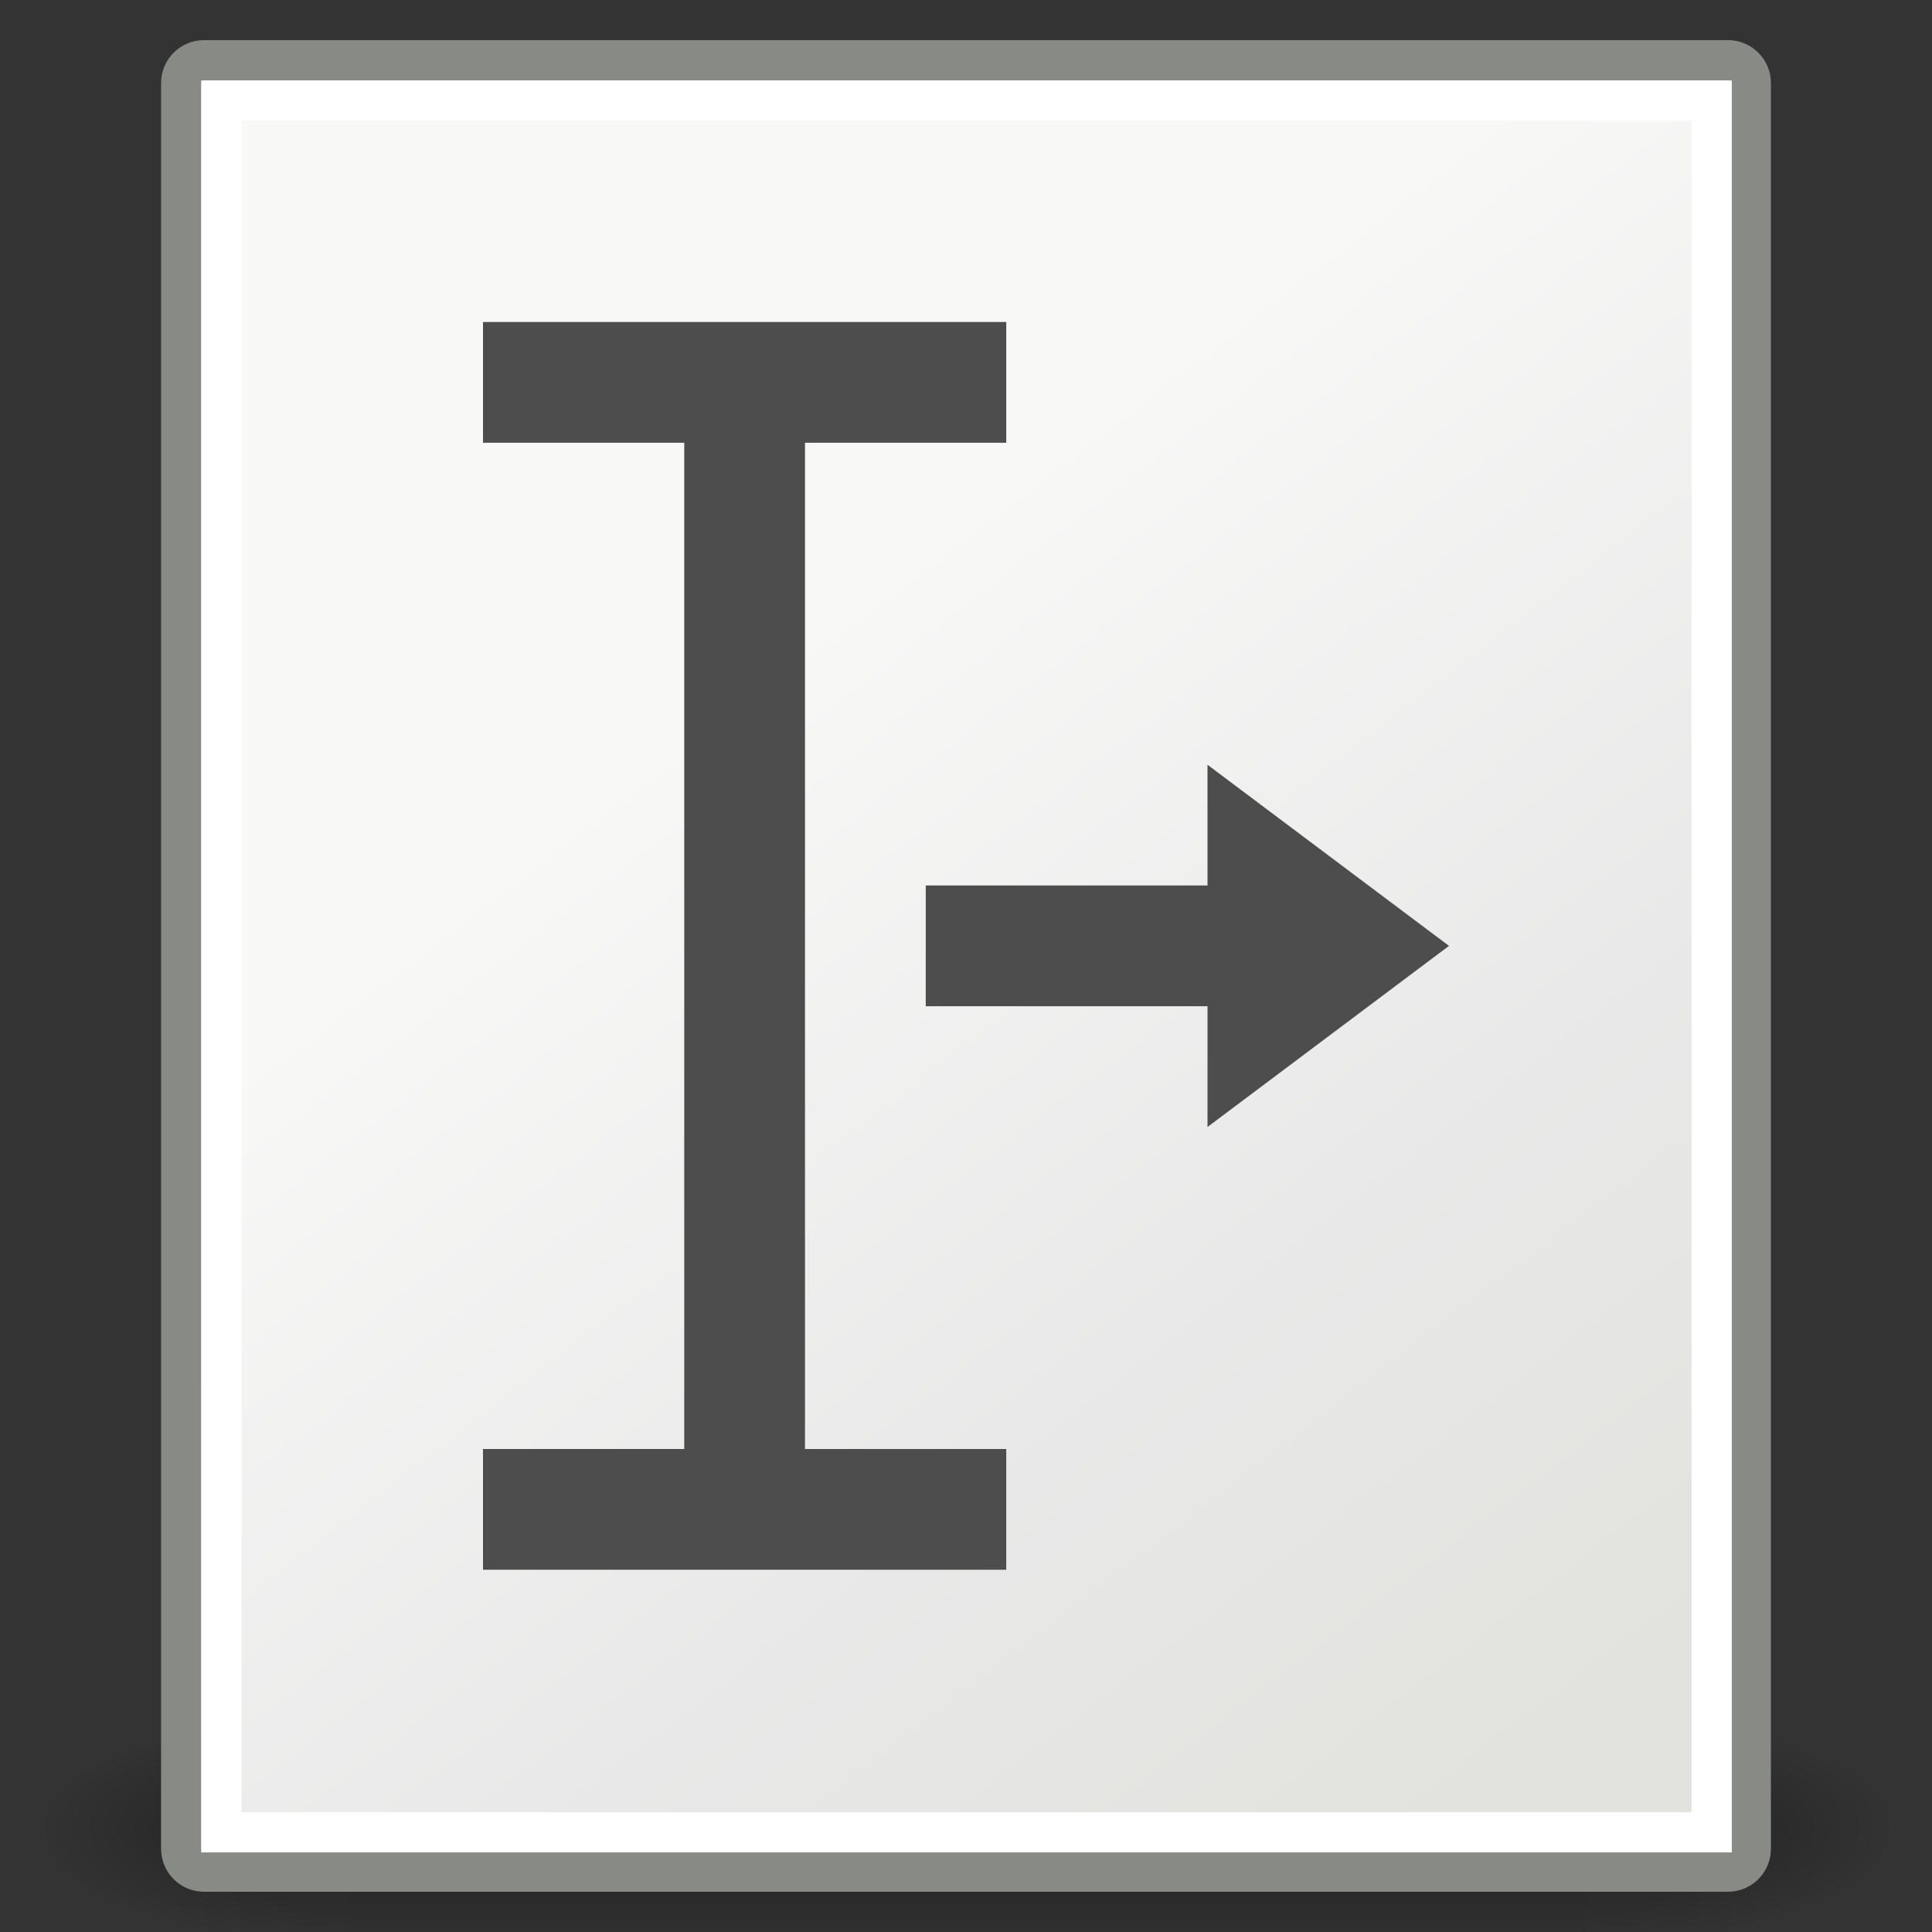 <svg clip-rule="evenodd" fill-rule="evenodd" viewBox="0 0 48 48" xmlns="http://www.w3.org/2000/svg" xmlns:xlink="http://www.w3.org/1999/xlink"><rect x="0" y="0" width="48" height="48" fill="#333333" stroke="none"/><linearGradient id="a" gradientTransform="matrix(0 478.357 -478.357 0 -1051.94 -150.697)" gradientUnits="userSpaceOnUse" x1="0" x2="1" y1="0" y2="0"><stop offset="0" stop-opacity="0"/><stop offset=".5" stop-opacity=".4"/><stop offset="1" stop-opacity="0"/></linearGradient><linearGradient id="b"><stop offset="0" stop-opacity=".4"/><stop offset="1" stop-opacity="0"/></linearGradient><radialGradient id="c" cx="0" cy="0" gradientTransform="matrix(325 0 0 230.737 -211.146 85.668)" gradientUnits="userSpaceOnUse" r="1" xlink:href="#b"/><radialGradient id="d" cx="0" cy="0" gradientTransform="matrix(-325 0 0 230.737 -1567.72 85.668)" gradientUnits="userSpaceOnUse" r="1" xlink:href="#b"/><linearGradient id="e" gradientTransform="matrix(19.875 26.217 -26.217 19.875 19.701 16.128)" gradientUnits="userSpaceOnUse" x1="0" x2="1" y1="0" y2="0"><stop offset="0" stop-color="#f8f8f7"/><stop offset=".6" stop-color="#e8e8e8"/><stop offset="1" stop-color="#e2e2de"/></linearGradient><g transform="matrix(.023 0 0 .012 44.479 44.417)"><path d="m-1559.25-150.697h1339.63v478.357h-1339.63z" fill="url(#a)"/><g fill-rule="nonzero"><path d="m-219.619-150.68v478.33c142.874.901 345.4-107.169 345.4-239.196 0-132.026-159.436-239.134-345.4-239.134z" fill="url(#c)"/><path d="m-1559.25-150.68v478.33c-142.88.901-345.4-107.169-345.4-239.196 0-132.026 159.43-239.134 345.4-239.134z" fill="url(#d)"/></g></g><path d="m43.498 2.063c0-.312-.253-.566-.566-.566h-37.864c-.313 0-.566.254-.566.566v43.87c0 .313.253.567.566.567h37.864c.313 0 .566-.254.566-.567z" fill="url(#e)" stroke="#888a85"/><path d="m5.5 2.5h37.026v43.022h-37.026z" fill="none" stroke="#fff"/><g fill="#4d4d4d"><path d="m17 11h-5v-3h13v3h-5v25h5v3h-13v-3h5z"/><path d="m30 22v-3l6 4.5-6 4.5v-3h-7v-3z"/></g></svg>